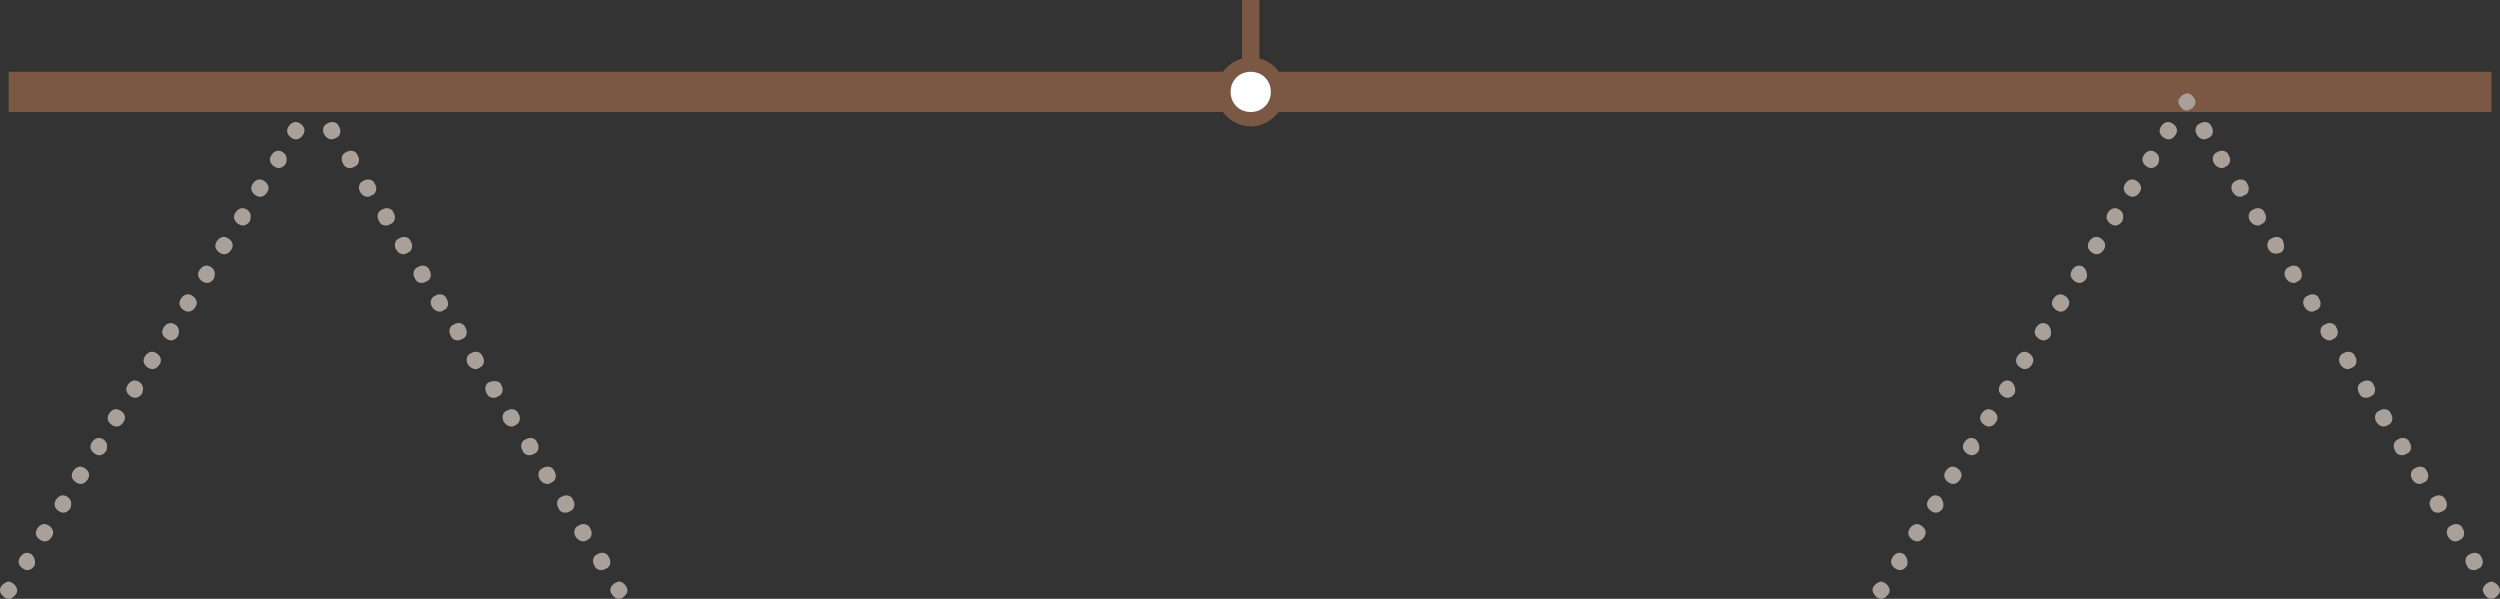 <svg version="1.1" id="Layer_1" xmlns="http://www.w3.org/2000/svg" x="0" y="0" viewBox="0 0 174.1 41.7" xml:space="preserve"><rect x="0" y="0" width="174.1" height="41.7" fill="#333333" stroke="none"/><style>.st0{fill:#a9a09a}.st1{fill:#7b5844}</style><path class="st0" d="M41.4 39.4c-.2-.3-.1-.7.2-.8.3-.2.7-.1.8.2.2.3.1.7-.2.8-.3.2-.7.1-.8-.2zm-1.3-2c-.2-.3-.1-.7.2-.8.3-.2.7-.1.8.2.2.3.1.7-.2.8-.2.2-.6.1-.8-.2zm-1.2-2c-.2-.3-.1-.7.2-.8.3-.2.7-.1.8.2.2.3.1.7-.2.8-.3.2-.7.1-.8-.2zm-1.3-2c-.2-.3-.1-.7.2-.8.3-.2.7-.1.8.2.2.3.1.7-.2.8-.2.2-.6.1-.8-.2zm-1.2-2c-.2-.3-.1-.7.2-.8.3-.2.7-.1.8.2.2.3.1.7-.2.8-.3.2-.7.1-.8-.2zm-1.3-2c-.2-.3-.1-.7.2-.8.3-.2.7-.1.8.2.2.3.1.7-.2.8-.2.2-.6.1-.8-.2zm-1.2-2c-.2-.3-.1-.7.2-.8s.7-.1.8.2c.2.3.1.7-.2.8-.3.2-.7.1-.8-.2zm-1.3-2c-.2-.3-.1-.7.2-.8.3-.2.7-.1.8.2.2.3.1.7-.2.8-.2.2-.6.1-.8-.2zm-1.2-2c-.2-.3-.1-.7.2-.8.3-.2.7-.1.8.2.2.3.1.7-.2.8-.3.2-.7.1-.8-.2zm-1.3-2c-.2-.3-.1-.7.2-.8.3-.2.7-.1.8.2.2.3.1.7-.2.8-.2.2-.6.1-.8-.2zm-1.2-2c-.2-.3-.1-.7.2-.8.3-.2.7-.1.8.2.2.3.1.7-.2.8-.3.2-.7.1-.8-.2zm-1.3-2c-.2-.3-.1-.7.2-.8.3-.2.7-.1.8.2.2.3.1.7-.2.8-.3.2-.6.1-.8-.2zm-1.2-2c-.2-.3-.1-.7.2-.8.3-.2.7-.1.8.2.2.3.1.7-.2.8-.3.2-.7.1-.8-.2zm-1.3-2c-.2-.3-.1-.7.2-.8.3-.2.7-.1.8.2.2.3.1.7-.2.8-.3.2-.6.1-.8-.2zm-1.2-2c-.2-.3-.1-.7.2-.8.3-.2.7-.1.8.2.2.3.1.7-.2.8-.3.2-.7.1-.8-.2zm-1.3-2c-.2-.3-.1-.7.2-.8.3-.2.7-.1.8.2.2.3.1.7-.2.8-.3.2-.6.1-.8-.2zM21.1 9.4c-.2.3-.5.4-.8.2-.3-.2-.4-.5-.2-.8.2-.3.5-.4.8-.2.3.2.4.5.2.8zm-1.2 2c-.2.3-.5.4-.8.2-.3-.2-.4-.5-.2-.8.2-.3.5-.4.8-.2.3.2.3.5.2.8zm-1.3 2c-.2.3-.5.4-.8.2-.3-.2-.4-.5-.2-.8.2-.3.5-.4.8-.2.3.2.4.5.2.8zm-1.2 2c-.2.3-.5.4-.8.2-.3-.2-.4-.5-.2-.8.2-.3.5-.4.8-.2.3.2.3.5.2.8zm-1.3 2c-.2.3-.5.4-.8.2-.3-.2-.4-.5-.2-.8.2-.3.5-.4.8-.2.3.2.4.5.2.8zm-1.2 2c-.2.3-.5.4-.8.2-.3-.2-.4-.5-.2-.8.2-.3.5-.4.8-.2.3.2.3.5.2.8zm-1.3 2c-.2.3-.5.4-.8.2-.3-.2-.4-.5-.2-.8.2-.3.5-.4.8-.2s.4.5.2.8zm-1.2 2c-.2.3-.5.4-.8.2-.3-.2-.4-.5-.2-.8.2-.3.5-.4.8-.2.3.2.3.5.2.8zm-1.3 2c-.2.3-.5.4-.8.2-.3-.2-.4-.5-.2-.8.2-.3.5-.4.8-.2.3.2.4.5.2.8zm-1.2 2c-.2.3-.5.4-.8.2-.3-.2-.4-.5-.2-.8.2-.3.5-.4.8-.2s.3.5.2.8zm-1.3 2c-.2.3-.5.4-.8.2-.3-.2-.4-.5-.2-.8.2-.3.5-.4.8-.2.3.2.4.5.2.8zm-1.2 2c-.2.3-.5.4-.8.2-.3-.2-.4-.5-.2-.8.2-.3.5-.4.8-.2.3.2.3.5.2.8zm-1.3 2c-.2.3-.5.4-.8.2-.3-.2-.4-.5-.2-.8.2-.3.5-.4.8-.2.3.2.4.5.2.8zm-1.2 2c-.2.3-.5.4-.8.2-.3-.2-.4-.5-.2-.8.2-.3.5-.4.8-.2.3.2.3.5.2.8zm-1.3 2c-.2.3-.5.4-.8.2-.3-.2-.4-.5-.2-.8.2-.3.5-.4.8-.2.3.2.4.5.2.8zm-1.2 2c-.2.3-.5.4-.8.2-.3-.2-.4-.5-.2-.8.2-.3.5-.4.8-.2.2.2.3.5.2.8zM43.1 41.7c-.2 0-.3-.1-.4-.2-.1-.1-.2-.3-.2-.4 0-.2.1-.3.2-.4s.3-.2.4-.2c.2 0 .3.1.4.2.1.1.2.3.2.4 0 .2-.1.3-.2.4-.1.1-.2.2-.4.2zm-21.2-34c-.2 0-.3-.1-.4-.2-.1-.1-.2-.3-.2-.4 0-.2.1-.3.2-.4.1-.1.3-.2.4-.2.2 0 .3.1.4.2s.2.3.2.4c0 .2-.1.3-.2.4-.1.1-.3.2-.4.2zM.6 41.7c-.2 0-.3-.1-.4-.2-.1-.1-.2-.2-.2-.4s.1-.3.2-.4c.1-.1.3-.2.4-.2s.3.1.4.2c.1.1.2.3.2.4 0 .2-.1.3-.2.4-.1.1-.2.2-.4.2z"/><path class="st1" d="M.6 5v2.8h172.9V5H.6z"/><path class="st1" d="M86.5 0v6.4h1.2V0"/><path class="st0" d="M171.8 39.4c-.2-.3-.1-.7.2-.8.3-.2.7-.1.8.2.2.3.1.7-.2.8-.3.2-.7.1-.8-.2zm-1.3-2c-.2-.3-.1-.7.2-.8.3-.2.7-.1.8.2.2.3.1.7-.2.8-.3.2-.6.1-.8-.2zm-1.2-2c-.2-.3-.1-.7.2-.8.3-.2.7-.1.8.2.2.3.1.7-.2.8-.3.2-.7.1-.8-.2zm-1.3-2c-.2-.3-.1-.7.2-.8.3-.2.7-.1.8.2.2.3.1.7-.2.8-.3.2-.6.1-.8-.2zm-1.2-2c-.2-.3-.1-.7.2-.8.3-.2.7-.1.8.2.2.3.1.7-.2.8-.3.2-.7.1-.8-.2zm-1.3-2c-.2-.3-.1-.7.2-.8.3-.2.7-.1.8.2.2.3.1.7-.2.8-.3.2-.6.1-.8-.2zm-1.2-2c-.2-.3-.1-.7.2-.8.3-.2.7-.1.8.2.2.3.1.7-.2.8-.3.2-.7.1-.8-.2zm-1.3-2c-.2-.3-.1-.7.2-.8.3-.2.7-.1.8.2.2.3.1.7-.2.8-.3.2-.6.1-.8-.2zm-1.3-2c-.2-.3-.1-.7.2-.8.3-.2.7-.1.8.2.2.3.1.7-.2.8-.2.2-.6.1-.8-.2zm-1.2-2c-.2-.3-.1-.7.2-.8.3-.2.7-.1.8.2.2.3.1.7-.2.8-.3.2-.6.1-.8-.2zm-1.3-2c-.2-.3-.1-.7.2-.8.3-.2.7-.1.8.2.2.3.1.7-.2.8-.2.2-.6.1-.8-.2zm-1.2-2c-.2-.3-.1-.7.2-.8.3-.2.7-.1.8.2s.1.7-.2.8-.6.1-.8-.2zm-1.3-2c-.2-.3-.1-.7.2-.8.3-.2.7-.1.8.2.2.3.1.7-.2.8-.2.2-.6.1-.8-.2zm-1.2-2c-.2-.3-.1-.7.2-.8.3-.2.7-.1.8.2.2.3.1.7-.2.8-.3.2-.6.1-.8-.2zm-1.3-2c-.2-.3-.1-.7.2-.8.3-.2.7-.1.8.2.2.3.1.7-.2.8-.2.2-.6.1-.8-.2zm-1.2-2c-.2-.3-.1-.7.2-.8.3-.2.7-.1.8.2.2.3.1.7-.2.8-.3.2-.6.1-.8-.2zM151.5 9.4c-.2.3-.5.4-.8.2-.3-.2-.4-.5-.2-.8s.5-.4.8-.2c.3.2.4.5.2.8zm-1.2 2c-.2.3-.5.4-.8.2-.3-.2-.4-.5-.2-.8.2-.3.5-.4.8-.2.3.2.3.5.2.8zm-1.3 2c-.2.3-.5.4-.8.2-.3-.2-.4-.5-.2-.8.2-.3.5-.4.8-.2.3.2.4.5.2.8zm-1.2 2c-.2.3-.5.4-.8.2-.3-.2-.4-.5-.2-.8.2-.3.5-.4.8-.2.3.2.3.5.2.8zm-1.3 2c-.2.3-.5.4-.8.2-.3-.2-.4-.5-.2-.8.2-.3.5-.4.8-.2.3.2.4.5.2.8zm-1.2 2c-.2.3-.5.4-.8.2-.3-.2-.4-.5-.2-.8.2-.3.5-.4.8-.2.2.2.3.5.2.8zm-1.3 2c-.2.3-.5.4-.8.2-.3-.2-.4-.5-.2-.8.2-.3.5-.4.8-.2.3.2.4.5.2.8zm-1.2 2c-.2.3-.5.4-.8.2-.3-.2-.4-.5-.2-.8.2-.3.5-.4.8-.2.2.2.3.5.2.8zm-1.3 2c-.2.3-.5.4-.8.2-.3-.2-.4-.5-.2-.8.2-.3.5-.4.8-.2.3.2.4.5.2.8zm-1.2 2c-.2.3-.5.4-.8.2-.3-.2-.4-.5-.2-.8.2-.3.5-.4.8-.2.2.2.3.5.2.8zm-1.3 2c-.2.3-.5.4-.8.2-.3-.2-.4-.5-.2-.8.2-.3.5-.4.8-.2.3.2.4.5.2.8zm-1.2 2c-.2.3-.5.4-.8.2-.3-.2-.4-.5-.2-.8.2-.3.5-.4.8-.2.2.2.3.5.2.8zm-1.3 2c-.2.3-.5.4-.8.2-.3-.2-.4-.5-.2-.8.2-.3.5-.4.8-.2.3.2.4.5.2.8zm-1.2 2c-.2.3-.5.4-.8.2-.3-.2-.4-.5-.2-.8.2-.3.5-.4.8-.2.2.2.3.5.2.8zm-1.3 2c-.2.3-.5.4-.8.2-.3-.2-.4-.5-.2-.8.2-.3.5-.4.8-.2.3.2.4.5.2.8zm-1.2 2c-.2.3-.5.4-.8.2-.3-.2-.4-.5-.2-.8.2-.3.5-.4.8-.2.2.2.3.5.2.8zM173.5 41.7c-.2 0-.3-.1-.4-.2-.1-.1-.2-.3-.2-.4 0-.2.1-.3.2-.4.1-.1.3-.2.4-.2s.3.1.4.2c.1.1.2.3.2.4 0 .2-.1.3-.2.4-.1.1-.2.2-.4.2zm-21.2-34c-.2 0-.3-.1-.4-.2-.1-.1-.2-.3-.2-.4 0-.2.1-.3.2-.4.1-.1.3-.2.4-.2.2 0 .3.1.4.2.1.1.2.3.2.4 0 .2-.1.3-.2.4-.1.1-.3.2-.4.2zm-21.3 34c-.2 0-.3-.1-.4-.2-.1-.1-.2-.3-.2-.4 0-.2.1-.3.2-.4s.3-.2.4-.2.3.1.4.2c.1.1.2.3.2.4 0 .2-.1.3-.2.4-.1.1-.2.2-.4.2z"/><path d="M87.1 8.3c1.1 0 1.9-.9 1.9-1.9 0-1.1-.9-1.9-1.9-1.9-1.1 0-1.9.9-1.9 1.9-.1 1 .8 1.9 1.9 1.9z" fill="#fff"/><path class="st1" d="M87.1 8.3v.5c1.3 0 2.4-1.1 2.4-2.4C89.5 5 88.4 4 87.1 4c-1.3 0-2.4 1.1-2.4 2.4 0 1.3 1.1 2.4 2.4 2.4v-1c-.8 0-1.4-.6-1.4-1.4 0-.8.6-1.4 1.4-1.4.8 0 1.4.6 1.4 1.4 0 .8-.6 1.4-1.4 1.4v.5z"/></svg>